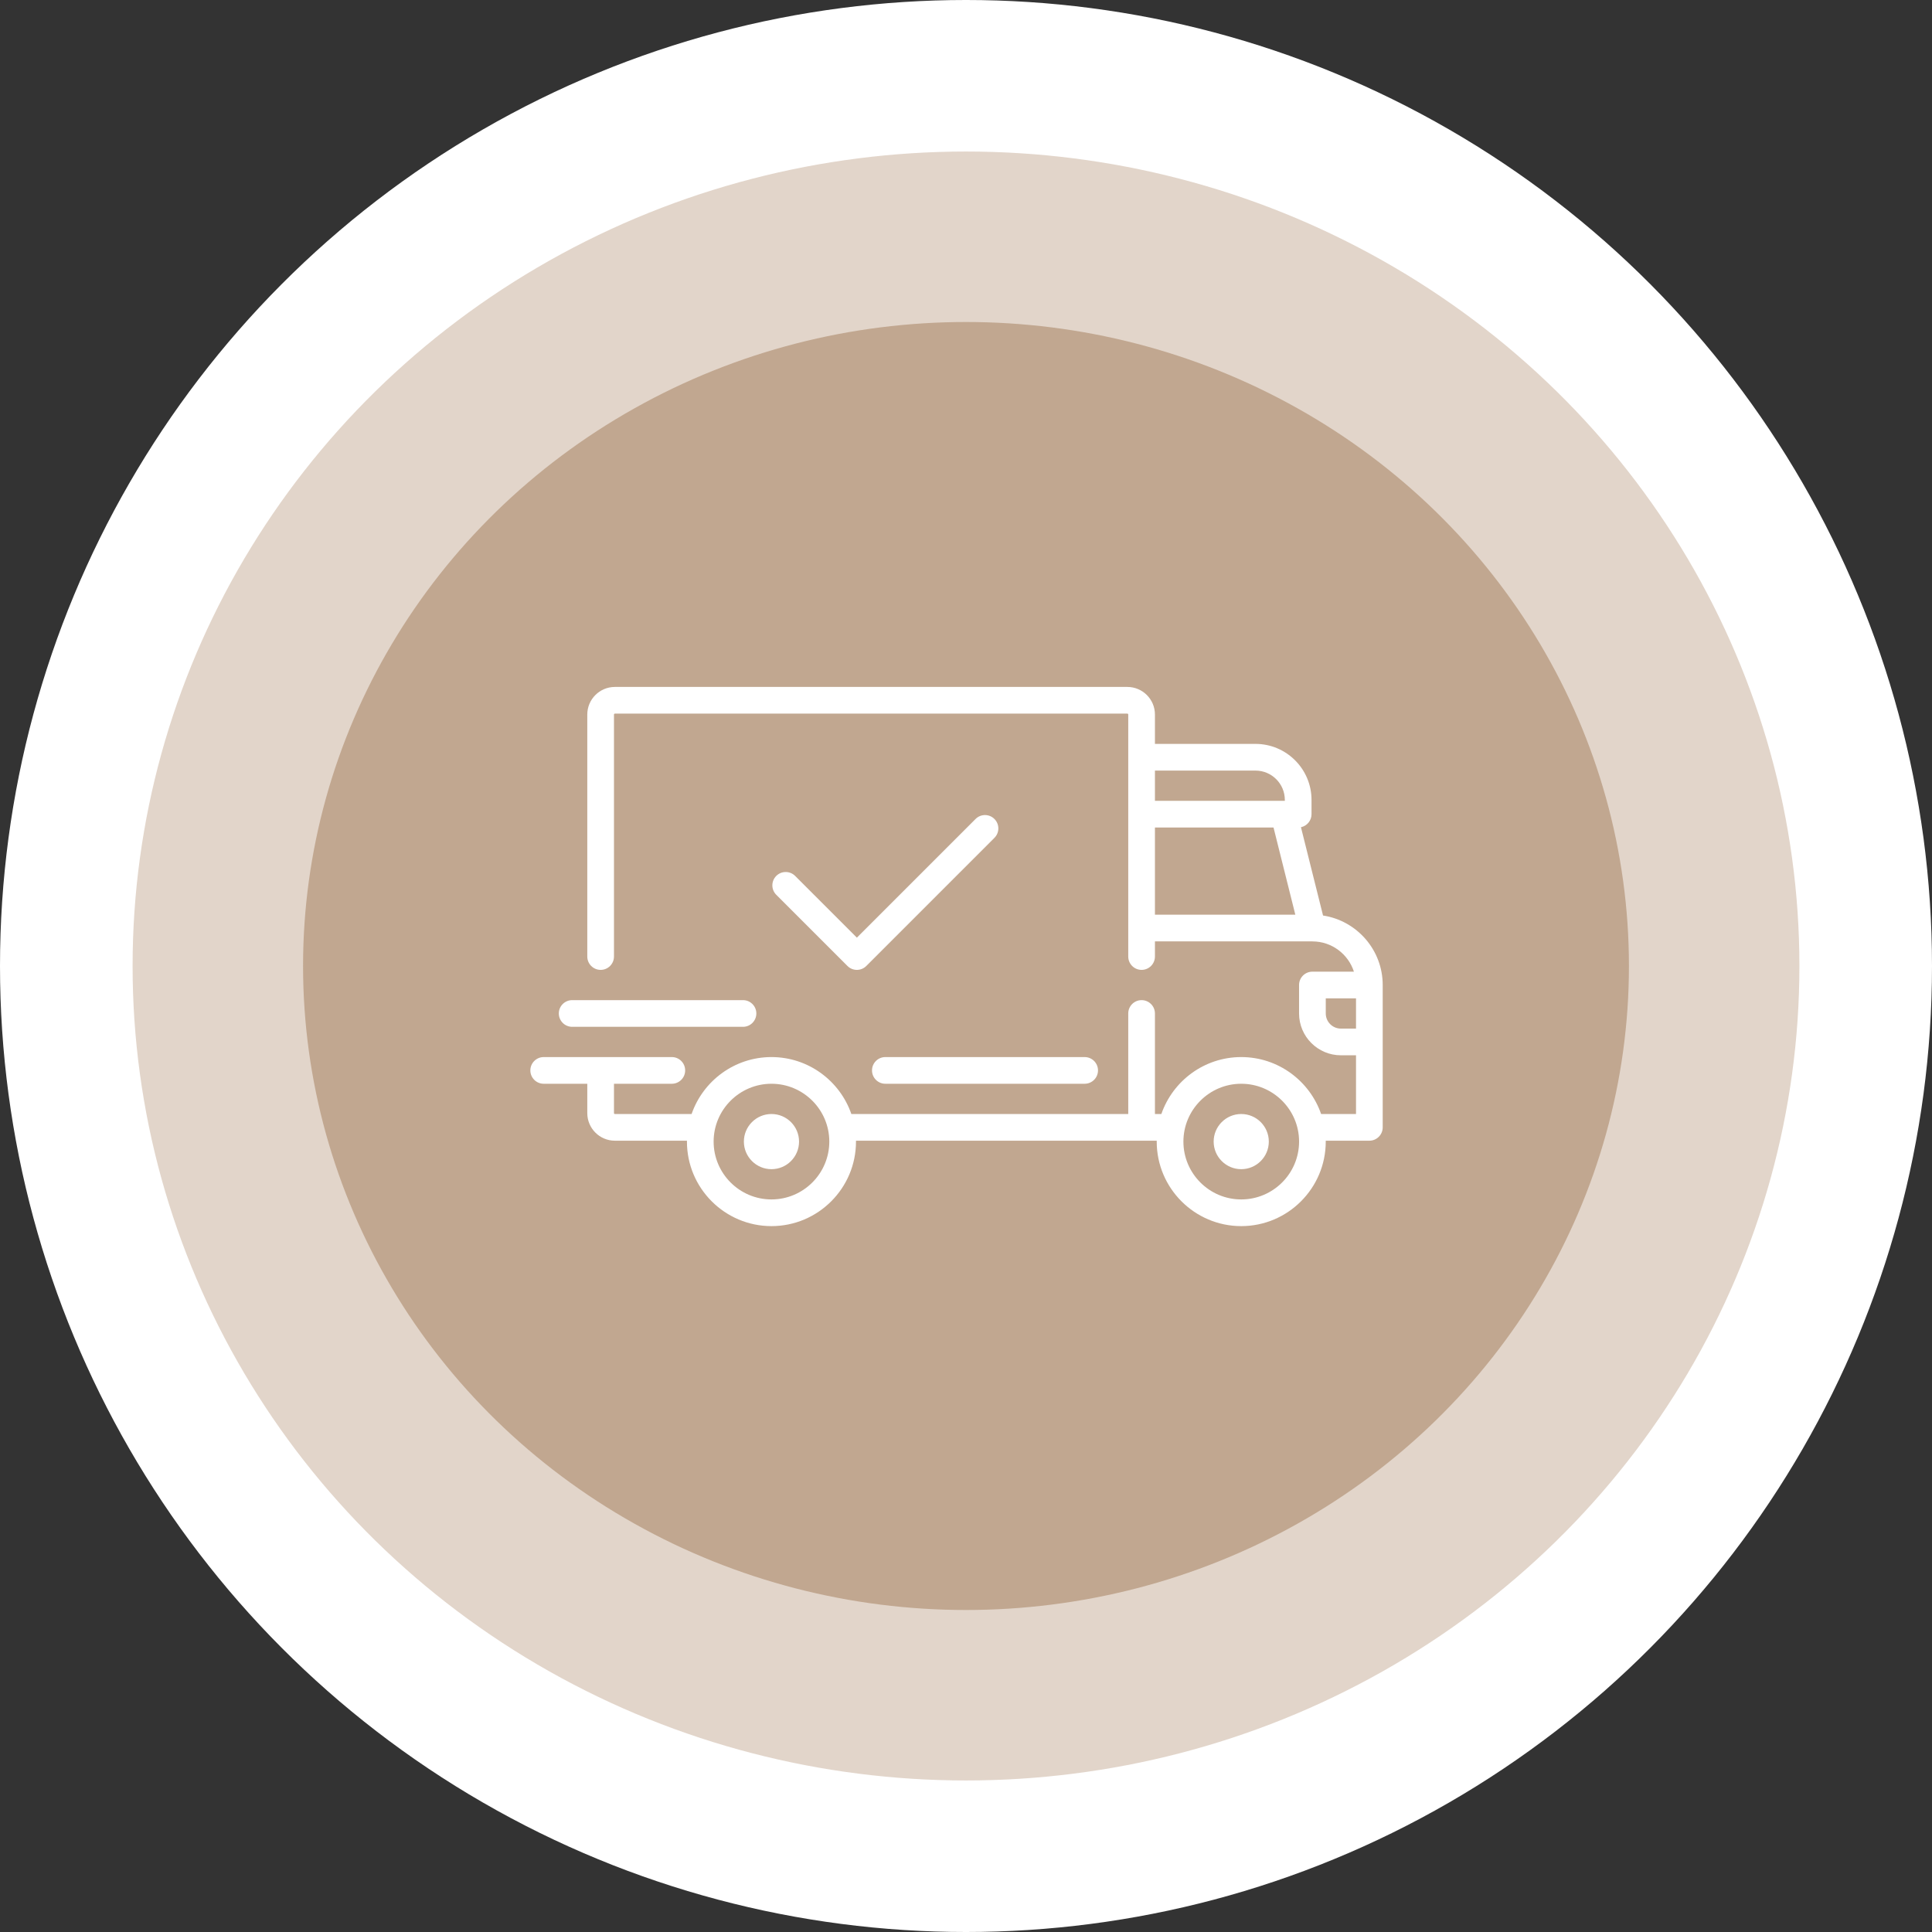 <svg width="102" height="102" viewBox="0 0 102 102" fill="none" xmlns="http://www.w3.org/2000/svg">
<rect x="0" y="0" width="102" height="102" fill="#333333" stroke="none"/>
<circle cx="51" cy="51" r="51" fill="white"/>
<ellipse cx="51" cy="51" rx="44" ry="43" fill="#C1A790" fill-opacity="0.48"/>
<ellipse cx="51" cy="51" rx="35" ry="34" fill="#C1A790"/>
<path d="M69.85 48.335L68.684 43.673C69.003 43.606 69.242 43.323 69.242 42.984V42.233C69.242 40.601 67.915 39.274 66.283 39.274H60.975V37.723C60.975 36.92 60.322 36.267 59.519 36.267H32.462C31.659 36.267 31.006 36.92 31.006 37.723V50.5C31.006 50.889 31.322 51.205 31.711 51.205C32.1 51.205 32.415 50.889 32.415 50.5V37.723C32.415 37.697 32.437 37.676 32.462 37.676H59.519C59.545 37.676 59.566 37.697 59.566 37.723V50.5C59.566 50.889 59.881 51.205 60.27 51.205C60.659 51.205 60.975 50.889 60.975 50.5V49.701H69.287C69.287 49.701 69.288 49.702 69.288 49.702C69.289 49.702 69.29 49.702 69.29 49.702C70.313 49.702 71.182 50.373 71.48 51.299H69.289C68.9 51.299 68.584 51.614 68.584 52.003V53.506C68.584 54.724 69.575 55.714 70.792 55.714H71.591V58.814H69.748C69.143 57.067 67.482 55.808 65.531 55.808C63.58 55.808 61.919 57.067 61.314 58.814H60.975V53.506C60.975 53.117 60.659 52.802 60.27 52.802C59.881 52.802 59.566 53.117 59.566 53.506V58.814H44.947C44.342 57.066 42.68 55.808 40.73 55.808C38.779 55.808 37.118 57.066 36.513 58.814H32.462C32.437 58.814 32.415 58.793 32.415 58.767V57.217H35.469C35.858 57.217 36.173 56.901 36.173 56.512C36.173 56.123 35.858 55.808 35.469 55.808H28.705C28.316 55.808 28 56.123 28 56.512C28 56.901 28.315 57.217 28.705 57.217H31.006V58.767C31.006 59.57 31.66 60.223 32.462 60.223H36.269C36.268 60.239 36.267 60.254 36.267 60.27C36.267 62.731 38.269 64.733 40.73 64.733C43.19 64.733 45.192 62.731 45.192 60.27C45.192 60.254 45.191 60.239 45.191 60.223H61.07C61.07 60.239 61.069 60.254 61.069 60.27C61.069 62.731 63.071 64.733 65.531 64.733C67.992 64.733 69.993 62.731 69.993 60.27C69.993 60.254 69.993 60.239 69.992 60.223H72.295C72.684 60.223 73 59.908 73 59.519V52.003C73 50.148 71.631 48.606 69.85 48.335ZM60.975 40.683H66.283C67.138 40.683 67.833 41.378 67.833 42.233V42.28H60.975V40.683ZM60.975 48.292V43.689H67.236L68.387 48.292H60.975ZM40.73 63.324C39.046 63.324 37.676 61.954 37.676 60.27C37.676 58.587 39.046 57.217 40.73 57.217C42.413 57.217 43.783 58.587 43.783 60.27C43.783 61.954 42.413 63.324 40.73 63.324ZM65.531 63.324C63.848 63.324 62.478 61.954 62.478 60.27C62.478 58.587 63.848 57.217 65.531 57.217C67.215 57.217 68.585 58.587 68.585 60.27C68.585 61.954 67.215 63.324 65.531 63.324ZM71.591 54.305H70.792C70.352 54.305 69.994 53.947 69.994 53.506V52.708H71.591V54.305H71.591Z" fill="white"/>
<path d="M40.73 58.814C39.927 58.814 39.273 59.467 39.273 60.27C39.273 61.073 39.927 61.727 40.73 61.727C41.533 61.727 42.186 61.073 42.186 60.27C42.186 59.467 41.533 58.814 40.73 58.814Z" fill="white"/>
<path d="M65.531 58.814C64.728 58.814 64.075 59.467 64.075 60.27C64.075 61.073 64.728 61.727 65.531 61.727C66.334 61.727 66.987 61.073 66.987 60.27C66.987 59.467 66.334 58.814 65.531 58.814Z" fill="white"/>
<path d="M57.264 55.808H46.742C46.353 55.808 46.038 56.123 46.038 56.513C46.038 56.902 46.353 57.217 46.742 57.217H57.264C57.653 57.217 57.969 56.902 57.969 56.513C57.969 56.123 57.653 55.808 57.264 55.808Z" fill="white"/>
<path d="M39.227 52.802H30.208C29.819 52.802 29.503 53.117 29.503 53.506C29.503 53.895 29.819 54.211 30.208 54.211H39.227C39.616 54.211 39.931 53.895 39.931 53.506C39.931 53.117 39.616 52.802 39.227 52.802Z" fill="white"/>
<path d="M52.501 43.238C52.226 42.962 51.78 42.962 51.505 43.238L45.239 49.504L41.979 46.244C41.704 45.969 41.258 45.969 40.983 46.244C40.708 46.519 40.708 46.965 40.983 47.24L44.741 50.998C44.878 51.136 45.059 51.205 45.239 51.205C45.419 51.205 45.6 51.136 45.737 50.998L52.501 44.234C52.776 43.959 52.776 43.513 52.501 43.238Z" fill="white"/>
</svg>
